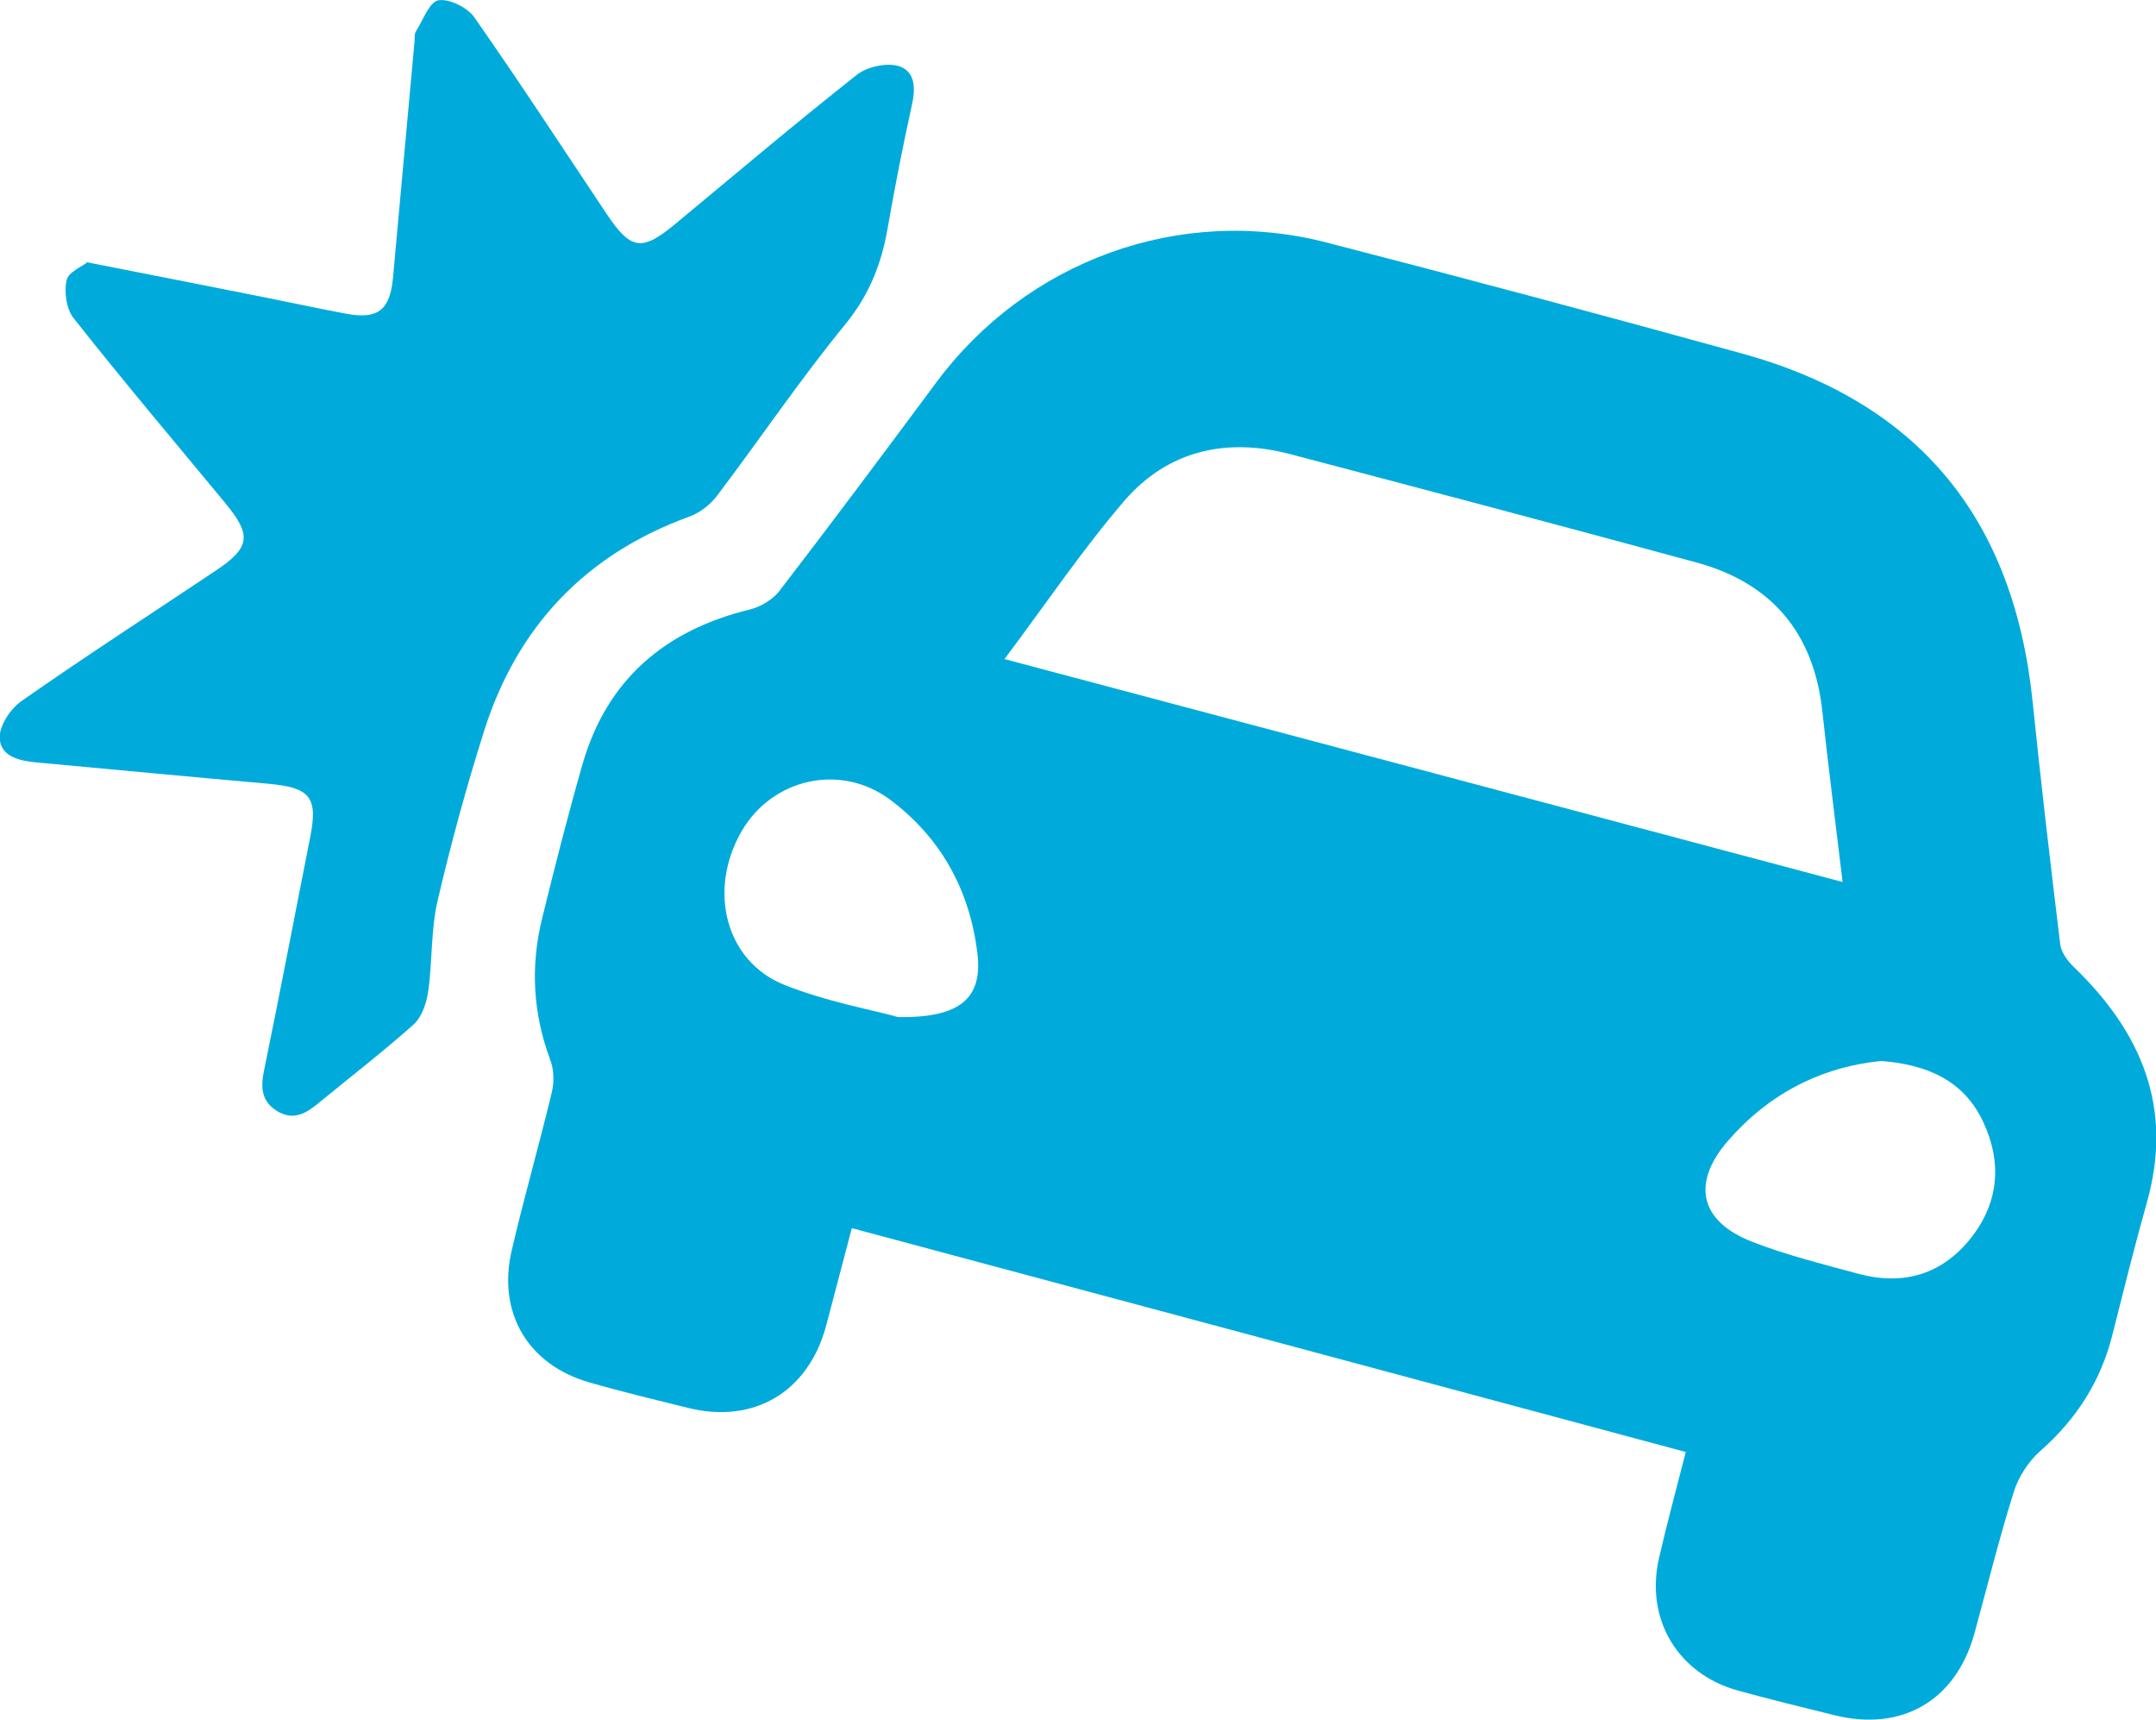 <?xml version="1.0" encoding="UTF-8"?>
<svg id="Layer_2" data-name="Layer 2" xmlns="http://www.w3.org/2000/svg" viewBox="0 0 73.13 58.33">
  <defs>
    <style>
      .cls-1 {
        fill: #00abdb;
      }
    </style>
  </defs>
  <g id="UI">
    <g id="ikony">
      <g>
        <path class="cls-1" d="M28.89,41.66c-.31,1.17-.59,2.26-.88,3.34-.61,2.21-2.44,3.29-4.65,2.75-1.13-.28-2.26-.55-3.37-.87-2.09-.6-3.13-2.37-2.63-4.49,.42-1.8,.93-3.57,1.36-5.36,.08-.35,.07-.77-.06-1.1-.58-1.56-.67-3.14-.28-4.75,.43-1.76,.88-3.52,1.38-5.27,.83-2.87,2.8-4.54,5.67-5.24,.37-.09,.77-.33,1-.62,1.8-2.34,3.56-4.7,5.32-7.07,3.06-4.13,8.25-6.04,13.23-4.76,4.73,1.22,9.44,2.48,14.15,3.78,5.97,1.66,9.19,5.6,9.82,11.84,.28,2.73,.6,5.45,.93,8.17,.03,.28,.25,.58,.47,.79,2.29,2.21,3.38,4.77,2.47,7.98-.42,1.49-.79,2.99-1.17,4.49-.4,1.59-1.23,2.87-2.46,3.95-.39,.35-.72,.86-.88,1.36-.5,1.59-.9,3.21-1.34,4.82-.63,2.26-2.44,3.33-4.73,2.77-1.1-.27-2.2-.54-3.29-.84-2.03-.56-3.15-2.41-2.68-4.48,.27-1.18,.59-2.35,.91-3.61-9.45-2.54-18.83-5.06-28.28-7.59Zm5.18-19.31c9.56,2.54,18.93,5.03,28.43,7.56-.25-2.09-.49-3.95-.69-5.81-.29-2.61-1.69-4.32-4.25-5.02-4.59-1.25-9.2-2.47-13.8-3.68-2.17-.57-4.15-.12-5.62,1.58-1.41,1.64-2.63,3.45-4.06,5.36Zm29.73,13.63c-2.05,.21-3.81,1.12-5.19,2.71-1.25,1.44-.95,2.73,.82,3.42,1.15,.45,2.37,.75,3.58,1.08,1.49,.41,2.8,.06,3.78-1.13,1-1.21,1.14-2.6,.48-4.01-.66-1.42-1.92-1.95-3.46-2.07Zm-33.35-1.49c2.16,.04,2.89-.67,2.7-2.18-.26-2.13-1.24-3.91-2.97-5.2-1.68-1.24-3.98-.71-5.02,1.07-1.16,2-.56,4.42,1.45,5.22,1.42,.57,2.96,.84,3.85,1.09Z"/>
        <path class="cls-1" d="M2.98,8.9c2.08,.41,3.98,.78,5.88,1.16,.96,.19,1.92,.4,2.89,.58,1.07,.2,1.48-.13,1.58-1.22,.24-2.67,.49-5.34,.73-8.01,.01-.12-.01-.26,.05-.35,.24-.38,.45-.99,.76-1.05,.37-.06,.98,.24,1.22,.58,1.54,2.2,3,4.44,4.49,6.67,.82,1.22,1.19,1.28,2.33,.33,2.04-1.69,4.07-3.41,6.15-5.05,.35-.28,1.01-.42,1.42-.3,.58,.18,.58,.78,.44,1.37-.3,1.37-.57,2.74-.81,4.12-.21,1.22-.63,2.28-1.44,3.27-1.53,1.87-2.88,3.87-4.34,5.8-.23,.31-.59,.59-.95,.72-3.52,1.28-5.84,3.73-6.96,7.27-.6,1.9-1.13,3.83-1.58,5.77-.23,1-.17,2.07-.32,3.09-.06,.39-.22,.85-.5,1.1-1.02,.91-2.11,1.75-3.17,2.62-.43,.36-.87,.66-1.45,.31-.55-.34-.56-.82-.44-1.4,.54-2.62,1.04-5.26,1.56-7.88,.27-1.36,.01-1.69-1.4-1.82-2.61-.23-5.22-.48-7.83-.72-.59-.05-1.27-.18-1.3-.83-.02-.41,.36-.99,.73-1.25,2.17-1.52,4.4-2.96,6.6-4.43,1.17-.78,1.22-1.2,.33-2.28-1.73-2.09-3.48-4.16-5.16-6.29-.24-.31-.32-.88-.23-1.28,.06-.28,.53-.46,.72-.62Z"/>
      </g>
    </g>
  </g>
</svg>